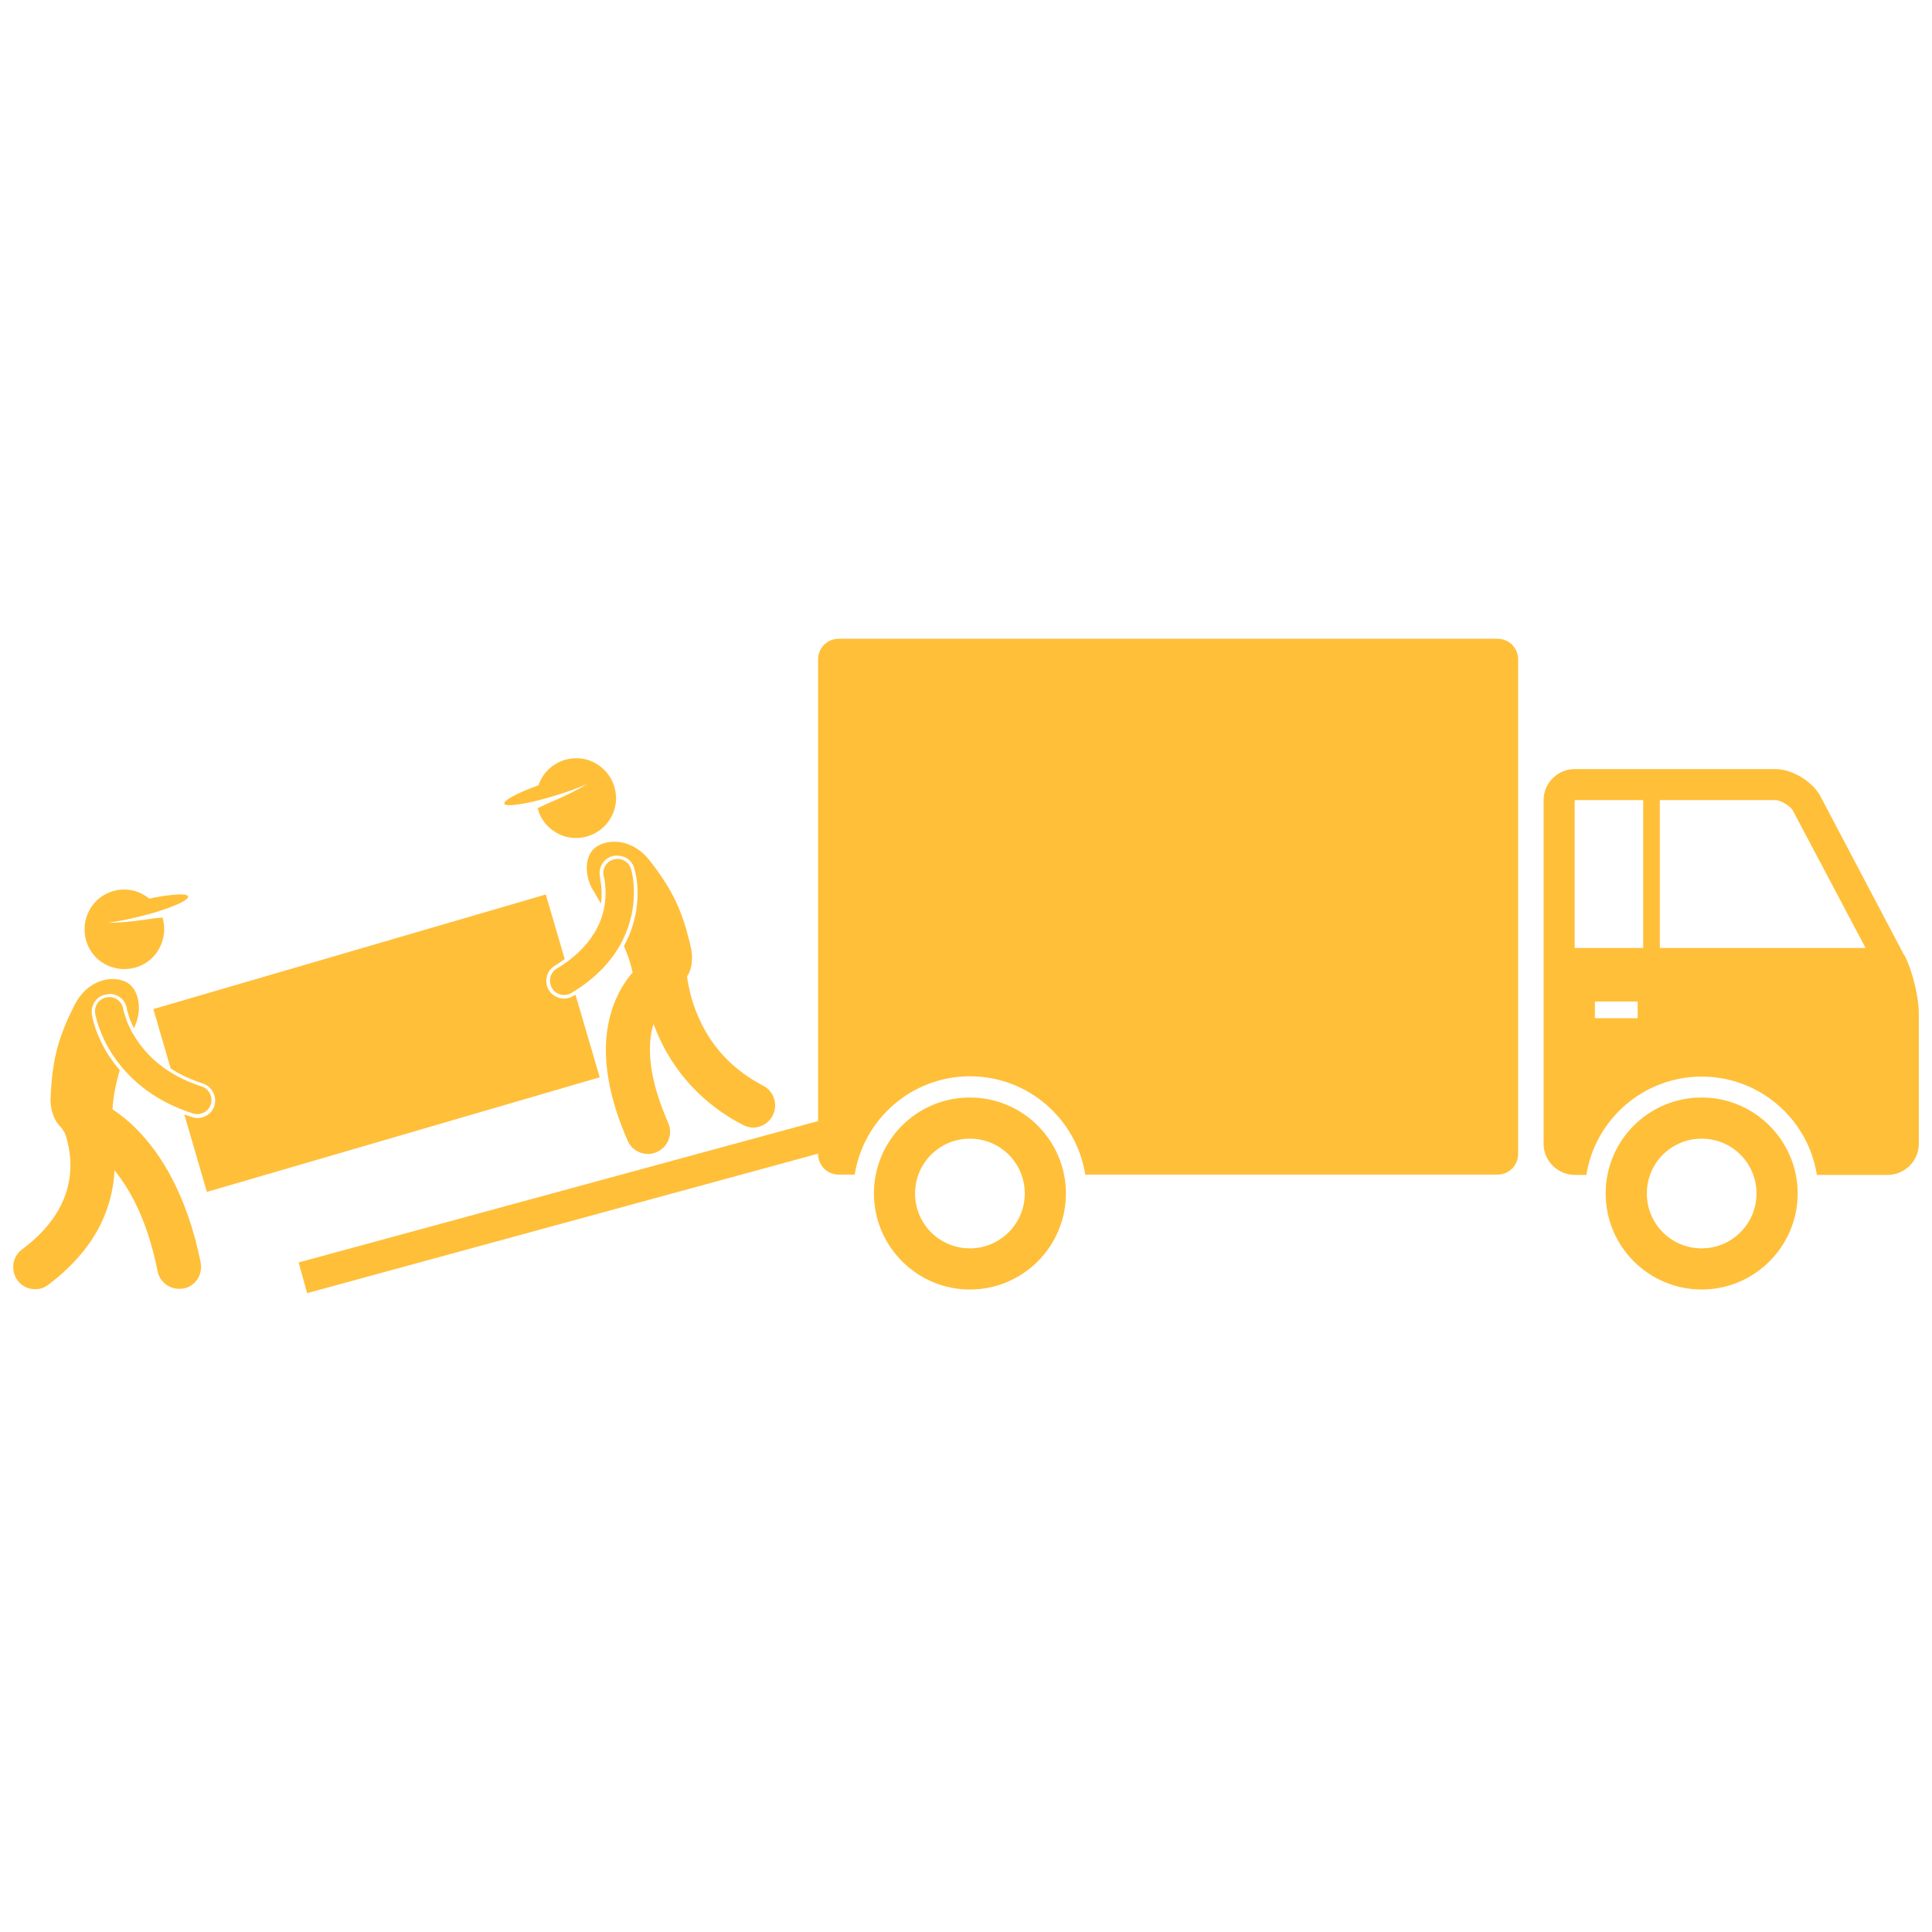 <svg xmlns="http://www.w3.org/2000/svg" xmlns:xlink="http://www.w3.org/1999/xlink" width="100" zoomAndPan="magnify" viewBox="0 0 75 75" height="100" preserveAspectRatio="xMidYMid meet" version="1.2"><defs><clipPath id="4e9a380a9d"><path d="M 11.582 24.707 L 59 24.707 L 59 50.293 L 11.582 50.293 Z M 11.582 24.707 "/></clipPath><clipPath id="d79db7d29b"><path d="M 58.137 24.797 L 32.559 24.797 C 32.113 24.797 31.758 25.152 31.758 25.594 L 31.758 43.52 L 11.594 49.008 L 11.922 50.199 L 31.758 44.785 L 31.758 44.797 C 31.758 45.242 32.113 45.598 32.559 45.598 L 33.18 45.598 C 33.52 43.441 35.398 41.781 37.652 41.781 C 39.91 41.781 41.785 43.43 42.129 45.598 L 58.137 45.598 C 58.578 45.598 58.934 45.242 58.934 44.797 L 58.934 25.594 C 58.934 25.152 58.578 24.797 58.137 24.797 Z M 58.137 24.797 "/></clipPath><clipPath id="e7ba10abd8"><path d="M 59.777 29.766 L 74.504 29.766 L 74.504 45.68 L 59.777 45.68 Z M 59.777 29.766 "/></clipPath><clipPath id="afb7050fd8"><path d="M 73.918 37.078 L 70.672 30.918 C 70.367 30.336 69.57 29.855 68.91 29.855 L 61.129 29.855 C 60.469 29.855 59.922 30.398 59.922 31.059 L 59.922 44.406 C 59.922 45.062 60.469 45.609 61.129 45.609 L 61.582 45.609 C 61.926 43.453 63.801 41.793 66.059 41.793 C 68.312 41.793 70.191 43.441 70.531 45.609 L 73.281 45.609 C 73.941 45.609 74.488 45.062 74.488 44.406 L 74.488 39.348 C 74.488 38.688 74.234 37.664 73.93 37.078 Z M 63.789 31.059 L 63.789 36.801 L 61.129 36.801 L 61.129 31.059 Z M 63.574 39.527 L 61.914 39.527 L 61.914 38.879 L 63.574 38.879 Z M 64.434 36.801 L 64.434 31.059 L 68.91 31.059 C 69.125 31.059 69.504 31.285 69.605 31.477 L 72.422 36.801 Z M 64.434 36.801 "/></clipPath><clipPath id="688ffe3c9e"><path d="M 62.309 42.559 L 69.895 42.559 L 69.895 50.145 L 62.309 50.145 Z M 62.309 42.559 "/></clipPath><clipPath id="abf7557d21"><path d="M 66.059 42.605 C 63.992 42.605 62.332 44.277 62.332 46.332 C 62.332 48.387 64.004 50.059 66.059 50.059 C 68.109 50.059 69.785 48.387 69.785 46.332 C 69.785 44.277 68.109 42.605 66.059 42.605 Z M 68.188 46.332 C 68.188 47.5 67.238 48.461 66.059 48.461 C 64.879 48.461 63.93 47.512 63.93 46.332 C 63.93 45.152 64.879 44.203 66.059 44.203 C 67.238 44.203 68.188 45.152 68.188 46.332 Z M 68.188 46.332 "/></clipPath><clipPath id="e184af3d4f"><path d="M 33.895 42.559 L 41.48 42.559 L 41.48 50.145 L 33.895 50.145 Z M 33.895 42.559 "/></clipPath><clipPath id="dcb68ee221"><path d="M 37.652 42.605 C 35.586 42.605 33.926 44.277 33.926 46.332 C 33.926 48.387 35.602 50.059 37.652 50.059 C 39.707 50.059 41.379 48.387 41.379 46.332 C 41.379 44.277 39.707 42.605 37.652 42.605 Z M 39.781 46.332 C 39.781 47.5 38.832 48.461 37.652 48.461 C 36.473 48.461 35.523 47.512 35.523 46.332 C 35.523 45.152 36.473 44.203 37.652 44.203 C 38.832 44.203 39.781 45.152 39.781 46.332 Z M 39.781 46.332 "/></clipPath><clipPath id="74b3f94087"><path d="M 3.25 34.523 L 7.418 34.523 L 7.418 37.648 L 3.25 37.648 Z M 3.25 34.523 "/></clipPath><clipPath id="dc1f0a1b8b"><path d="M 5.434 34.66 C 4.648 34.316 3.734 34.684 3.406 35.469 C 3.074 36.254 3.43 37.168 4.215 37.496 C 5.004 37.828 5.914 37.473 6.246 36.688 C 6.398 36.332 6.41 35.965 6.309 35.621 C 6.094 35.633 5.875 35.66 5.648 35.699 C 5.078 35.785 4.559 35.824 4.18 35.824 C 4.52 35.773 4.953 35.699 5.406 35.582 C 5.977 35.445 6.484 35.281 6.828 35.129 C 7.145 35 7.32 34.875 7.297 34.797 C 7.27 34.672 6.715 34.707 5.965 34.848 C 5.914 34.859 5.852 34.875 5.801 34.887 C 5.688 34.797 5.559 34.723 5.434 34.66 Z M 5.434 34.66 "/></clipPath><clipPath id="84ef2b023a"><path d="M 0.426 38 L 7.863 38 L 7.863 50.145 L 0.426 50.145 Z M 0.426 38 "/></clipPath><clipPath id="7127762d7f"><path d="M 4.242 41.008 C 3.723 40.211 3.582 39.512 3.57 39.387 C 3.508 39.004 3.762 38.652 4.141 38.602 C 4.18 38.602 4.215 38.586 4.254 38.586 C 4.598 38.586 4.875 38.828 4.926 39.156 L 4.926 39.172 C 4.926 39.184 4.926 39.195 4.938 39.223 C 4.953 39.273 4.977 39.348 5.004 39.449 C 5.039 39.574 5.105 39.727 5.203 39.918 C 5.219 39.879 5.23 39.855 5.242 39.816 C 5.535 39.172 5.395 38.32 4.836 38.094 C 4.281 37.863 3.391 38.055 2.898 39.004 C 2.238 40.312 2.012 41.188 1.961 42.73 C 1.984 43.25 2.164 43.582 2.402 43.797 C 2.43 43.859 2.469 43.922 2.52 43.988 C 2.621 44.277 2.734 44.723 2.734 45.23 C 2.734 45.699 2.645 46.219 2.379 46.762 C 2.113 47.309 1.656 47.902 0.859 48.5 C 0.477 48.777 0.402 49.324 0.68 49.703 C 0.844 49.934 1.109 50.047 1.363 50.047 C 1.543 50.047 1.719 49.996 1.883 49.867 C 2.859 49.133 3.52 48.32 3.914 47.512 C 4.266 46.789 4.418 46.066 4.445 45.434 C 5.055 46.18 5.727 47.383 6.117 49.348 C 6.195 49.754 6.562 50.031 6.953 50.031 C 7.004 50.031 7.066 50.031 7.117 50.02 C 7.59 49.934 7.879 49.477 7.789 49.008 C 7.258 46.371 6.23 44.762 5.293 43.824 C 4.965 43.492 4.648 43.25 4.367 43.062 C 4.395 42.555 4.508 42.035 4.648 41.539 C 4.484 41.352 4.344 41.16 4.23 40.984 Z M 4.242 41.008 "/></clipPath><clipPath id="9746c5dac3"><path d="M 19.465 29.32 L 23.93 29.32 L 23.93 32.59 L 19.465 32.59 Z M 19.465 29.32 "/></clipPath><clipPath id="e4c0a22d44"><path d="M 21.605 30.867 C 22.062 30.73 22.469 30.578 22.785 30.438 C 22.469 30.641 22 30.867 21.48 31.098 C 21.266 31.184 21.062 31.285 20.871 31.375 C 20.961 31.719 21.164 32.035 21.48 32.25 C 22.176 32.746 23.141 32.566 23.633 31.871 C 24.129 31.172 23.953 30.211 23.254 29.715 C 22.559 29.219 21.594 29.398 21.098 30.094 C 21.012 30.223 20.949 30.348 20.898 30.488 C 20.848 30.512 20.781 30.527 20.73 30.551 C 20.023 30.816 19.539 31.082 19.578 31.199 C 19.605 31.273 19.82 31.273 20.148 31.223 C 20.516 31.172 21.035 31.047 21.605 30.867 Z M 21.605 30.867 "/></clipPath><clipPath id="c3a816f301"><path d="M 22.738 32.59 L 30.176 32.59 L 30.176 44.938 L 22.738 44.938 Z M 22.738 32.59 "/></clipPath><clipPath id="89a893b560"><path d="M 23.305 34.086 C 23.191 33.734 23.406 33.34 23.762 33.238 C 23.824 33.215 23.887 33.215 23.965 33.215 C 24.27 33.215 24.535 33.402 24.625 33.707 C 24.648 33.809 24.75 34.152 24.75 34.672 C 24.75 35.141 24.676 35.852 24.281 36.609 C 24.27 36.648 24.242 36.688 24.219 36.723 C 24.371 37.066 24.484 37.41 24.559 37.75 C 24.508 37.812 24.445 37.879 24.395 37.953 C 23.953 38.535 23.52 39.477 23.52 40.754 C 23.52 41.73 23.762 42.91 24.371 44.293 C 24.508 44.609 24.824 44.797 25.156 44.797 C 25.27 44.797 25.383 44.773 25.496 44.723 C 25.93 44.531 26.133 44.023 25.941 43.594 C 25.41 42.379 25.23 41.453 25.23 40.754 C 25.23 40.348 25.281 40.02 25.371 39.754 C 25.383 39.793 25.41 39.844 25.422 39.879 C 25.902 41.137 26.906 42.668 28.844 43.672 C 28.973 43.734 29.109 43.773 29.238 43.773 C 29.543 43.773 29.844 43.605 29.996 43.301 C 30.211 42.883 30.047 42.363 29.629 42.148 C 28.121 41.363 27.398 40.234 27.02 39.258 C 26.828 38.777 26.738 38.336 26.688 38.031 C 26.676 37.992 26.676 37.941 26.676 37.902 C 26.828 37.664 26.906 37.332 26.84 36.875 C 26.512 35.379 26.117 34.559 25.219 33.402 C 24.559 32.566 23.648 32.543 23.152 32.871 C 22.66 33.199 22.672 34.062 23.078 34.645 C 23.152 34.785 23.242 34.926 23.332 35.078 C 23.344 34.949 23.355 34.824 23.355 34.684 C 23.355 34.34 23.293 34.113 23.293 34.113 Z M 23.305 34.086 "/></clipPath><clipPath id="de70ccbc01"><path d="M 5.93 34.672 L 23.332 34.672 L 23.332 46.277 L 5.93 46.277 Z M 5.93 34.672 "/></clipPath><clipPath id="d7604341ff"><path d="M 8.273 42.402 C 8.359 42.566 8.375 42.758 8.324 42.922 C 8.234 43.215 7.969 43.402 7.664 43.402 C 7.59 43.402 7.523 43.391 7.461 43.367 C 7.359 43.328 7.258 43.301 7.156 43.266 L 8.031 46.27 L 23.281 41.82 L 22.34 38.613 C 22.316 38.625 22.277 38.652 22.254 38.664 C 22.152 38.727 22.023 38.766 21.898 38.766 C 21.656 38.766 21.43 38.637 21.301 38.434 C 21.113 38.105 21.215 37.688 21.531 37.496 C 21.668 37.41 21.797 37.32 21.922 37.23 L 21.188 34.723 L 5.953 39.172 L 6.625 41.477 C 6.992 41.719 7.41 41.91 7.867 42.059 C 8.043 42.109 8.184 42.238 8.273 42.402 Z M 8.273 42.402 "/></clipPath><clipPath id="70a49346c0"><path d="M 21.25 33.336 L 24.672 33.336 L 24.672 38.691 L 21.25 38.691 Z M 21.25 33.336 "/></clipPath><clipPath id="0a07cf5036"><path d="M 21.43 38.359 C 21.531 38.535 21.719 38.625 21.898 38.625 C 22 38.625 22.09 38.602 22.176 38.551 C 23.18 37.953 23.801 37.23 24.152 36.535 C 24.508 35.836 24.609 35.164 24.609 34.66 C 24.609 34.125 24.508 33.77 24.496 33.734 C 24.406 33.441 24.105 33.277 23.812 33.367 C 23.52 33.453 23.355 33.758 23.445 34.051 C 23.457 34.074 23.508 34.316 23.508 34.66 C 23.508 35.027 23.445 35.52 23.18 36.027 C 22.91 36.535 22.457 37.094 21.621 37.598 C 21.352 37.75 21.277 38.094 21.43 38.359 Z M 21.43 38.359 "/></clipPath><clipPath id="27936bbd92"><path d="M 3.551 38.691 L 8.309 38.691 L 8.309 43.301 L 3.551 43.301 Z M 3.551 38.691 "/></clipPath><clipPath id="d196167c4a"><path d="M 4.801 39.246 C 4.785 39.223 4.785 39.195 4.785 39.184 C 4.785 39.172 4.785 39.172 4.785 39.172 C 4.734 38.867 4.457 38.664 4.152 38.715 C 3.848 38.766 3.645 39.043 3.695 39.348 C 3.711 39.398 3.824 40.098 4.355 40.918 C 4.887 41.742 5.852 42.707 7.5 43.227 C 7.551 43.238 7.613 43.25 7.664 43.25 C 7.891 43.25 8.109 43.102 8.184 42.871 C 8.273 42.582 8.121 42.277 7.828 42.176 C 6.445 41.73 5.699 40.969 5.281 40.324 C 5.066 39.996 4.938 39.703 4.875 39.488 C 4.836 39.387 4.812 39.297 4.801 39.246 Z M 4.801 39.246 "/></clipPath></defs><g id="ff8221c874"><g clip-rule="nonzero" clip-path="url(#4e9a380a9d)"><g clip-rule="nonzero" clip-path="url(#d79db7d29b)"><path style=" stroke:none;fill-rule:nonzero;fill:#ffbf39;fill-opacity:1;" d="M -5.82 18.461 L 80.754 18.461 L 80.754 56.539 L -5.82 56.539 Z M -5.82 18.461 "/></g></g><g clip-rule="nonzero" clip-path="url(#e7ba10abd8)"><g clip-rule="nonzero" clip-path="url(#afb7050fd8)"><path style=" stroke:none;fill-rule:nonzero;fill:#ffbf39;fill-opacity:1;" d="M -5.82 18.461 L 80.754 18.461 L 80.754 56.539 L -5.82 56.539 Z M -5.82 18.461 "/></g></g><g clip-rule="nonzero" clip-path="url(#688ffe3c9e)"><g clip-rule="nonzero" clip-path="url(#abf7557d21)"><path style=" stroke:none;fill-rule:nonzero;fill:#ffbf39;fill-opacity:1;" d="M -5.82 18.461 L 80.754 18.461 L 80.754 56.539 L -5.82 56.539 Z M -5.82 18.461 "/></g></g><g clip-rule="nonzero" clip-path="url(#e184af3d4f)"><g clip-rule="nonzero" clip-path="url(#dcb68ee221)"><path style=" stroke:none;fill-rule:nonzero;fill:#ffbf39;fill-opacity:1;" d="M -5.82 18.461 L 80.754 18.461 L 80.754 56.539 L -5.82 56.539 Z M -5.82 18.461 "/></g></g><g clip-rule="nonzero" clip-path="url(#74b3f94087)"><g clip-rule="nonzero" clip-path="url(#dc1f0a1b8b)"><path style=" stroke:none;fill-rule:nonzero;fill:#ffbf39;fill-opacity:1;" d="M -5.82 18.461 L 80.754 18.461 L 80.754 56.539 L -5.82 56.539 Z M -5.82 18.461 "/></g></g><g clip-rule="nonzero" clip-path="url(#84ef2b023a)"><g clip-rule="nonzero" clip-path="url(#7127762d7f)"><path style=" stroke:none;fill-rule:nonzero;fill:#ffbf39;fill-opacity:1;" d="M -5.82 18.461 L 80.754 18.461 L 80.754 56.539 L -5.82 56.539 Z M -5.82 18.461 "/></g></g><g clip-rule="nonzero" clip-path="url(#9746c5dac3)"><g clip-rule="nonzero" clip-path="url(#e4c0a22d44)"><path style=" stroke:none;fill-rule:nonzero;fill:#ffbf39;fill-opacity:1;" d="M -5.82 18.461 L 80.754 18.461 L 80.754 56.539 L -5.82 56.539 Z M -5.82 18.461 "/></g></g><g clip-rule="nonzero" clip-path="url(#c3a816f301)"><g clip-rule="nonzero" clip-path="url(#89a893b560)"><path style=" stroke:none;fill-rule:nonzero;fill:#ffbf39;fill-opacity:1;" d="M -5.82 18.461 L 80.754 18.461 L 80.754 56.539 L -5.82 56.539 Z M -5.82 18.461 "/></g></g><g clip-rule="nonzero" clip-path="url(#de70ccbc01)"><g clip-rule="nonzero" clip-path="url(#d7604341ff)"><path style=" stroke:none;fill-rule:nonzero;fill:#ffbf39;fill-opacity:1;" d="M -5.82 18.461 L 80.754 18.461 L 80.754 56.539 L -5.82 56.539 Z M -5.82 18.461 "/></g></g><g clip-rule="nonzero" clip-path="url(#70a49346c0)"><g clip-rule="nonzero" clip-path="url(#0a07cf5036)"><path style=" stroke:none;fill-rule:nonzero;fill:#ffbf39;fill-opacity:1;" d="M -5.82 18.461 L 80.754 18.461 L 80.754 56.539 L -5.82 56.539 Z M -5.82 18.461 "/></g></g><g clip-rule="nonzero" clip-path="url(#27936bbd92)"><g clip-rule="nonzero" clip-path="url(#d196167c4a)"><path style=" stroke:none;fill-rule:nonzero;fill:#ffbf39;fill-opacity:1;" d="M -5.82 18.461 L 80.754 18.461 L 80.754 56.539 L -5.82 56.539 Z M -5.82 18.461 "/></g></g></g></svg>